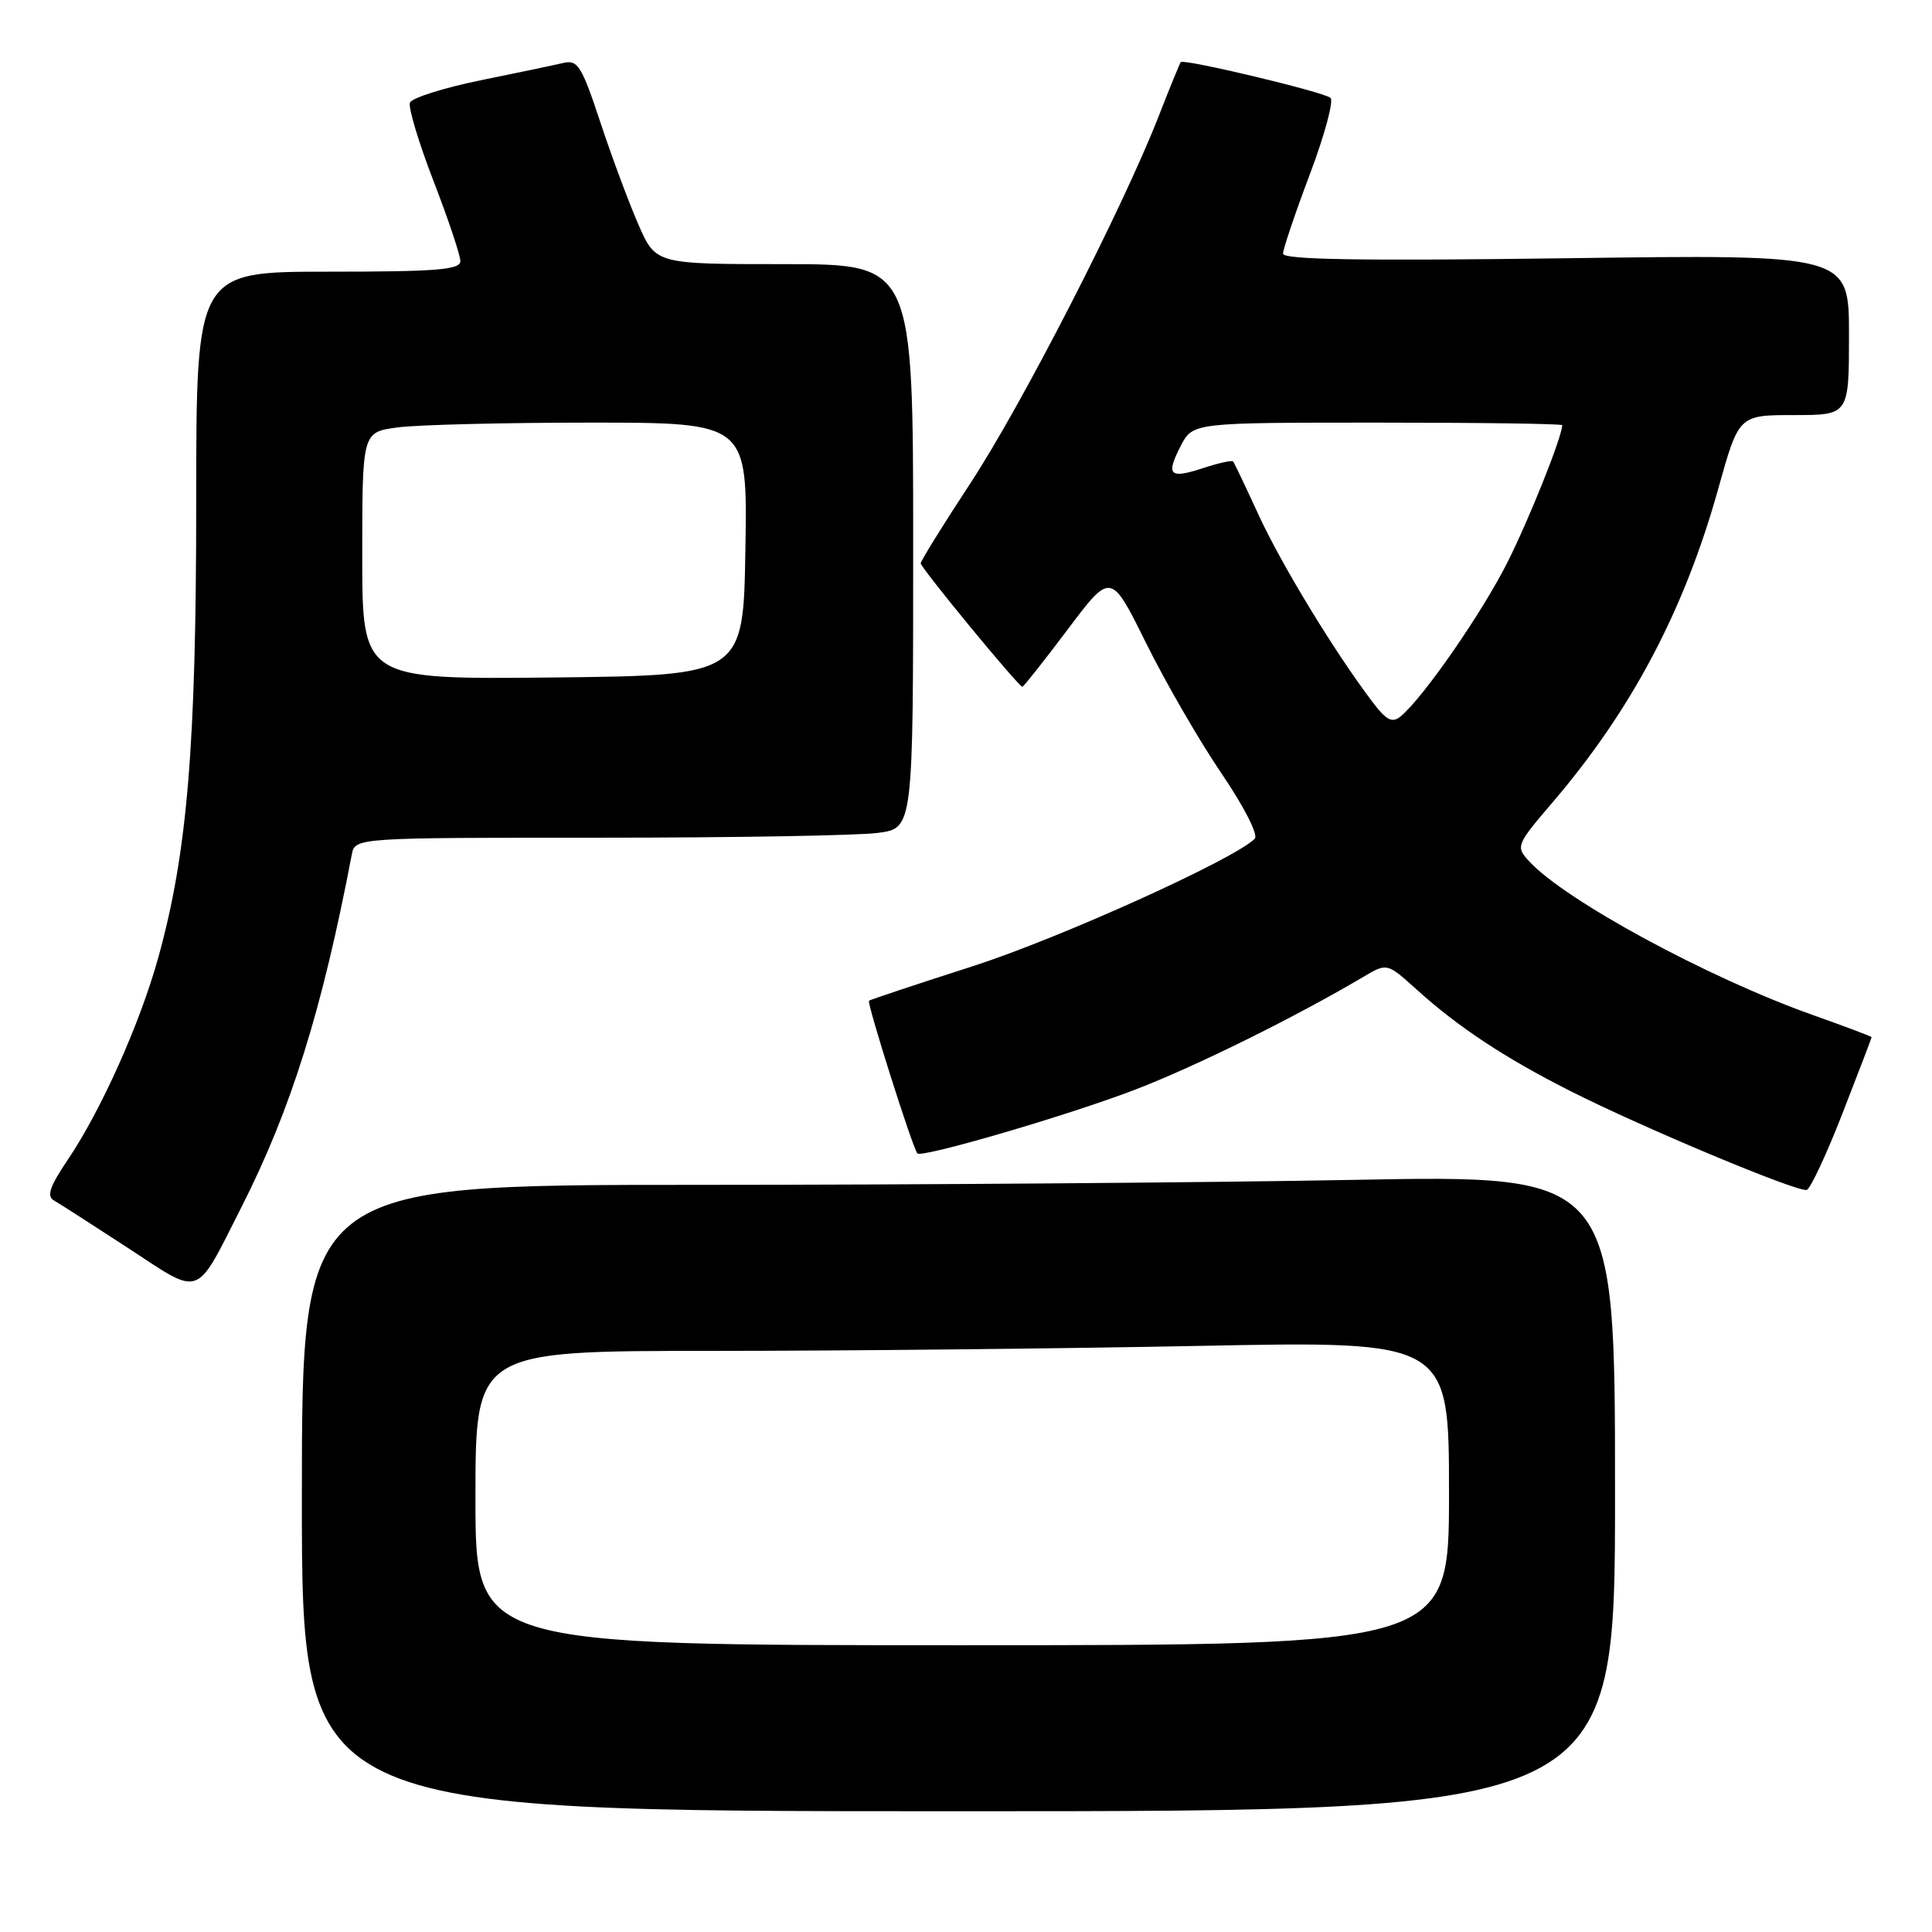 <?xml version="1.0" encoding="UTF-8" standalone="no"?>
<!DOCTYPE svg PUBLIC "-//W3C//DTD SVG 1.1//EN" "http://www.w3.org/Graphics/SVG/1.1/DTD/svg11.dtd" >
<svg xmlns="http://www.w3.org/2000/svg" xmlns:xlink="http://www.w3.org/1999/xlink" version="1.1" viewBox="0 0 256 256">
 <g >
 <path fill="currentColor"
d=" M 214.00 197.84 C 214.00 155.68 214.00 155.68 179.34 156.34 C 160.27 156.70 121.12 157.00 92.34 157.00 C 40.00 157.00 40.00 157.00 40.00 198.50 C 40.00 240.00 40.00 240.00 127.00 240.00 C 214.00 240.00 214.00 240.00 214.00 197.84 Z  M 32.01 159.92 C 38.58 146.95 42.68 133.84 46.61 113.25 C 47.04 111.00 47.04 111.00 79.38 111.00 C 97.17 111.00 113.81 110.71 116.36 110.36 C 121.00 109.73 121.00 109.73 121.00 72.36 C 121.00 35.00 121.00 35.00 103.94 35.00 C 86.89 35.00 86.89 35.00 84.59 29.75 C 83.33 26.86 81.05 20.75 79.54 16.17 C 77.08 8.74 76.55 7.89 74.64 8.34 C 73.46 8.62 68.51 9.66 63.63 10.65 C 58.75 11.65 54.56 12.98 54.32 13.61 C 54.08 14.24 55.48 18.91 57.44 23.98 C 59.40 29.05 61.00 33.83 61.00 34.60 C 61.00 35.75 57.83 36.00 43.50 36.00 C 26.00 36.00 26.00 36.00 26.00 66.45 C 26.00 98.92 24.82 113.03 20.96 126.93 C 18.53 135.67 13.38 147.16 8.97 153.69 C 6.56 157.27 6.15 158.51 7.17 159.08 C 7.90 159.50 12.32 162.34 17.00 165.39 C 26.83 171.82 25.78 172.21 32.01 159.92 Z  M 244.15 147.50 C 246.27 142.06 248.00 137.53 248.00 137.43 C 248.00 137.34 244.51 136.02 240.25 134.51 C 226.33 129.58 207.22 119.22 202.56 114.06 C 200.83 112.16 200.93 111.92 205.74 106.30 C 216.20 94.07 223.20 80.82 227.68 64.75 C 230.40 55.00 230.40 55.00 237.70 55.00 C 245.00 55.00 245.00 55.00 245.00 44.36 C 245.00 33.71 245.00 33.71 207.50 34.22 C 180.38 34.58 170.00 34.41 170.01 33.61 C 170.01 33.00 171.61 28.27 173.56 23.10 C 175.51 17.93 176.74 13.37 176.30 12.97 C 175.47 12.20 156.88 7.76 156.46 8.23 C 156.33 8.38 154.99 11.65 153.49 15.50 C 148.70 27.72 135.45 53.55 128.61 63.99 C 124.97 69.53 122.00 74.33 122.00 74.64 C 122.00 75.24 134.97 91.00 135.47 91.00 C 135.63 91.00 138.33 87.58 141.48 83.40 C 147.20 75.79 147.20 75.79 151.85 85.19 C 154.41 90.36 158.89 98.12 161.82 102.43 C 164.86 106.90 166.76 110.64 166.26 111.14 C 163.52 113.88 140.41 124.32 128.92 128.02 C 121.54 130.39 115.34 132.45 115.15 132.60 C 114.82 132.85 120.91 152.06 121.55 152.83 C 122.10 153.48 141.68 147.75 150.50 144.35 C 158.50 141.27 171.64 134.77 180.65 129.44 C 183.79 127.58 183.79 127.58 187.69 131.10 C 193.22 136.10 199.37 140.16 208.00 144.53 C 217.62 149.40 238.23 158.02 239.40 157.67 C 239.89 157.52 242.03 152.95 244.15 147.50 Z  M 63.00 198.50 C 63.00 179.00 63.00 179.00 94.34 179.00 C 111.57 179.00 140.60 178.70 158.84 178.34 C 192.00 177.68 192.00 177.68 192.00 197.84 C 192.00 218.00 192.00 218.00 127.50 218.00 C 63.00 218.00 63.00 218.00 63.00 198.50 Z  M 48.00 73.65 C 48.00 57.27 48.00 57.27 52.64 56.64 C 55.19 56.29 66.68 56.00 78.16 56.00 C 99.05 56.00 99.05 56.00 98.77 72.75 C 98.50 89.50 98.50 89.50 73.25 89.77 C 48.00 90.03 48.00 90.03 48.00 73.65 Z  M 181.70 92.80 C 176.69 86.14 169.79 74.78 166.77 68.23 C 165.07 64.53 163.55 61.34 163.40 61.15 C 163.26 60.96 161.50 61.34 159.50 62.00 C 154.96 63.50 154.44 62.99 156.45 59.09 C 158.05 56.00 158.05 56.00 182.53 56.00 C 195.99 56.00 207.00 56.15 207.00 56.34 C 207.00 57.84 202.62 68.80 199.75 74.50 C 196.37 81.22 188.60 92.43 185.61 94.91 C 184.45 95.87 183.70 95.47 181.70 92.80 Z "/>
</g>
</svg>